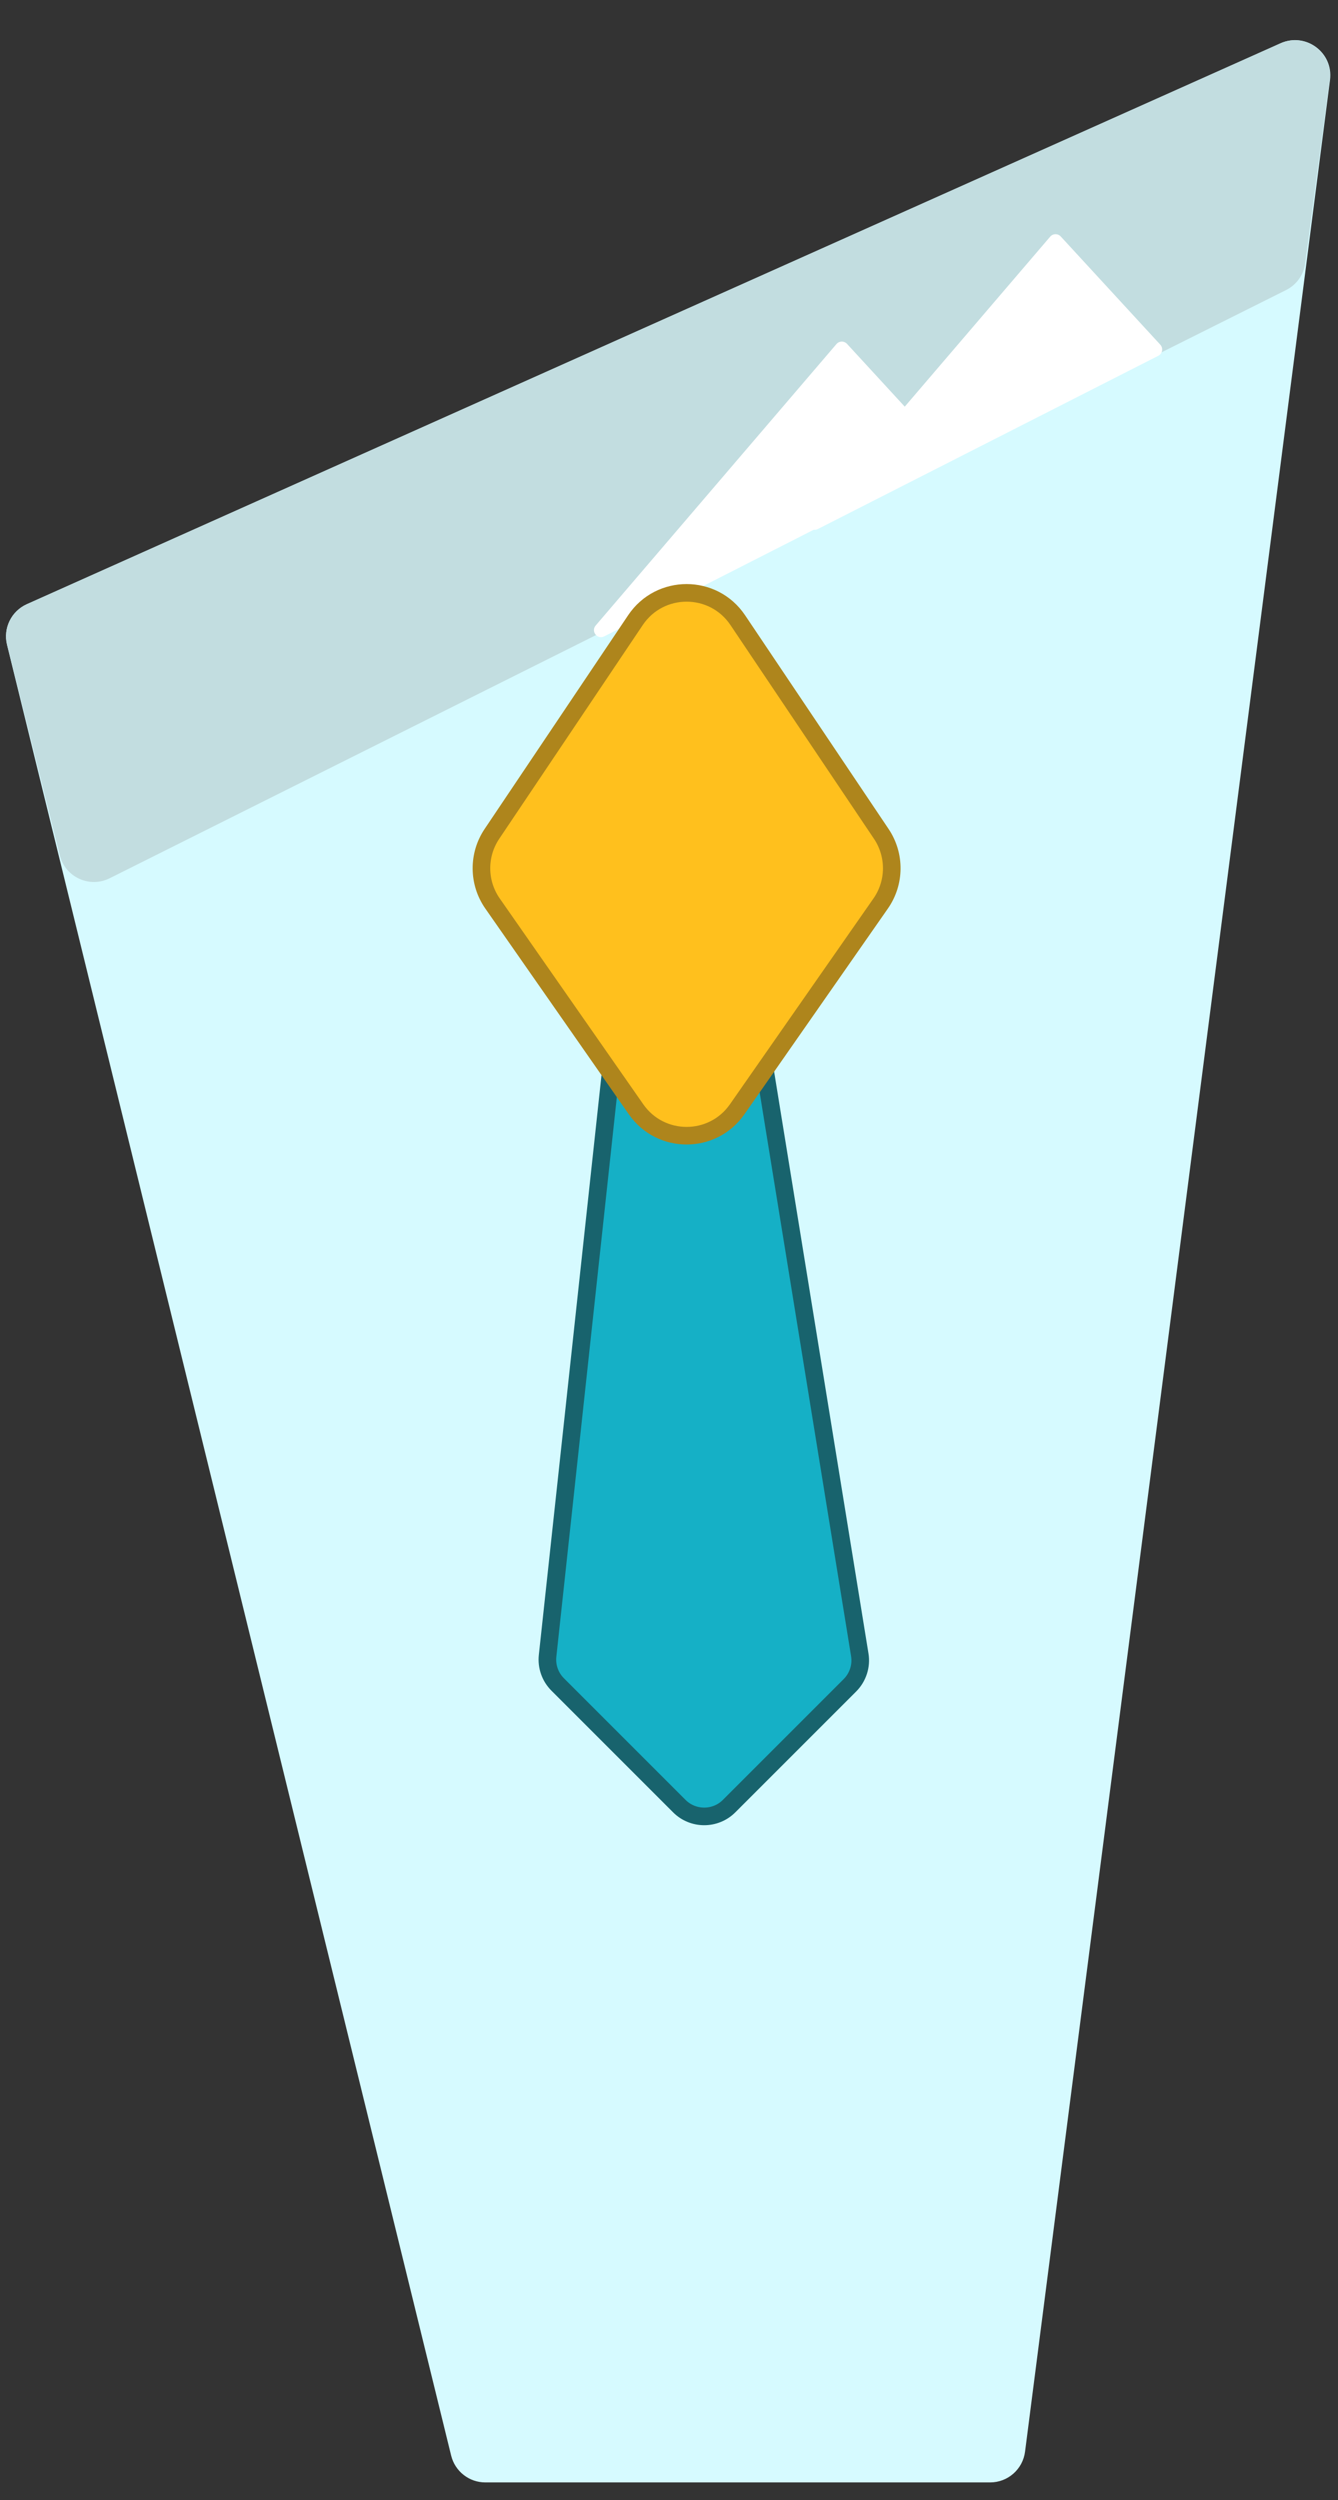 <svg width="38" height="71" viewBox="0 0 38 71" fill="none" xmlns="http://www.w3.org/2000/svg">
<rect x="0" y="0" width="38" height="71" fill="#333333" stroke="none"/>
<path d="M36.372 1.228L0.762 17.159C0.321 17.357 0.084 17.841 0.199 18.31L12.813 69.738C12.923 70.186 13.324 70.5 13.784 70.5H28.12C28.623 70.5 29.048 70.126 29.112 69.627L37.773 2.268C37.872 1.494 37.085 0.909 36.372 1.228Z" fill="#D6FAFF"/>
<path d="M37.07 7.475L37.763 2.277C37.867 1.501 37.078 0.912 36.364 1.232L0.765 17.158C0.322 17.356 0.086 17.843 0.203 18.313L1.698 24.291C1.853 24.911 2.543 25.229 3.115 24.942L36.526 8.237C36.822 8.089 37.026 7.803 37.07 7.475Z" fill="#C2DDE0"/>
<path d="M30.125 6.715L32.954 9.79C33.043 9.888 33.015 10.044 32.897 10.104L23.23 15.023C23.035 15.122 22.846 14.881 22.988 14.714L29.826 6.721C29.904 6.63 30.044 6.627 30.125 6.715Z" fill="white"/>
<path d="M24.055 9.765L26.883 12.84C26.973 12.937 26.945 13.094 26.827 13.153L17.16 18.073C16.965 18.172 16.775 17.931 16.918 17.764L23.756 9.771C23.834 9.68 23.974 9.677 24.055 9.765Z" fill="white"/>
<path d="M24.418 46.995L21.636 29.84C21.558 29.356 21.14 29 20.649 29H18.398C17.887 29 17.458 29.385 17.404 29.892L15.552 47.024C15.519 47.325 15.624 47.624 15.839 47.839L19.293 51.293C19.683 51.683 20.317 51.683 20.707 51.293L24.138 47.862C24.365 47.635 24.47 47.312 24.418 46.995Z" fill="#15B0C6" stroke="#18636D" stroke-width="0.5"/>
<path d="M20.953 17.612L25.029 23.682C25.432 24.282 25.425 25.067 25.012 25.659L20.935 31.505C20.239 32.503 18.761 32.503 18.065 31.505L13.988 25.659C13.575 25.067 13.568 24.282 13.971 23.682L18.047 17.612C18.741 16.579 20.259 16.579 20.953 17.612Z" fill="#FFC01D" stroke="#AE851C" stroke-width="0.5"/>
</svg>
